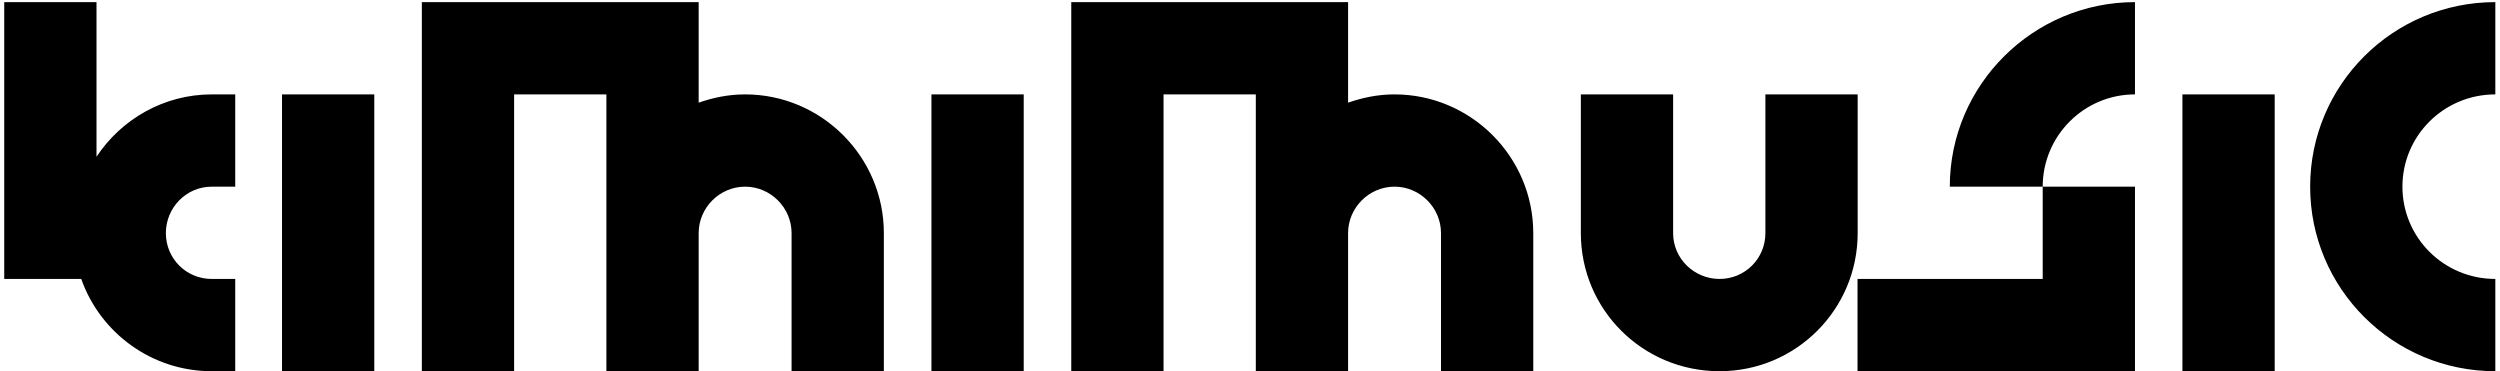 <svg width="330" height="49" viewBox="0 0 330 49" fill="none" xmlns="http://www.w3.org/2000/svg">
<path d="M27.943 24.64C24.583 24.64 21.895 27.412 21.895 30.772C21.895 34.132 24.583 36.82 27.943 36.82H31.051V49H27.943C20.047 49 13.243 43.96 10.723 36.82H0.559V0.28H12.739V20.692C16.015 15.736 21.643 12.46 27.943 12.46H31.051V24.64H27.943ZM49.407 49H37.227V12.46H49.407V49ZM98.356 12.46C108.436 12.46 116.668 20.692 116.668 30.772V49H104.488V30.772C104.488 27.412 101.716 24.64 98.356 24.64C94.996 24.64 92.224 27.412 92.224 30.772V49H80.044V12.46H67.864V49H55.684V0.28H92.224V13.552C94.156 12.88 96.172 12.46 98.356 12.46ZM135.13 49H122.95V12.46H135.13V49ZM184.079 12.46C194.159 12.46 202.391 20.692 202.391 30.772V49H190.211V30.772C190.211 27.412 187.439 24.64 184.079 24.64C180.719 24.64 177.947 27.412 177.947 30.772V49H165.767V12.46H153.587V49H141.407V0.28H177.947V13.552C179.879 12.88 181.895 12.46 184.079 12.46ZM233.032 12.46H245.212V30.772C245.212 40.852 237.064 49 226.984 49C216.82 49 208.672 40.852 208.672 30.772V12.46H220.852V30.772C220.852 34.132 223.624 36.82 226.984 36.82C230.344 36.82 233.032 34.132 233.032 30.772V12.46ZM281.817 12.46C275.097 12.46 269.637 17.92 269.637 24.64H257.373C257.373 11.2 268.377 0.28 281.817 0.28V12.46ZM245.193 36.82H269.637V24.64H281.817V49H245.193V36.82ZM300.259 49H288.079V12.46H300.259V49ZM329.384 12.46C322.58 12.46 317.12 17.92 317.12 24.64C317.12 31.36 322.58 36.82 329.384 36.82V49C315.86 49 304.94 38.08 304.94 24.64C304.94 11.2 315.86 0.28 329.384 0.28V12.46Z" fill="black"/>
</svg>
